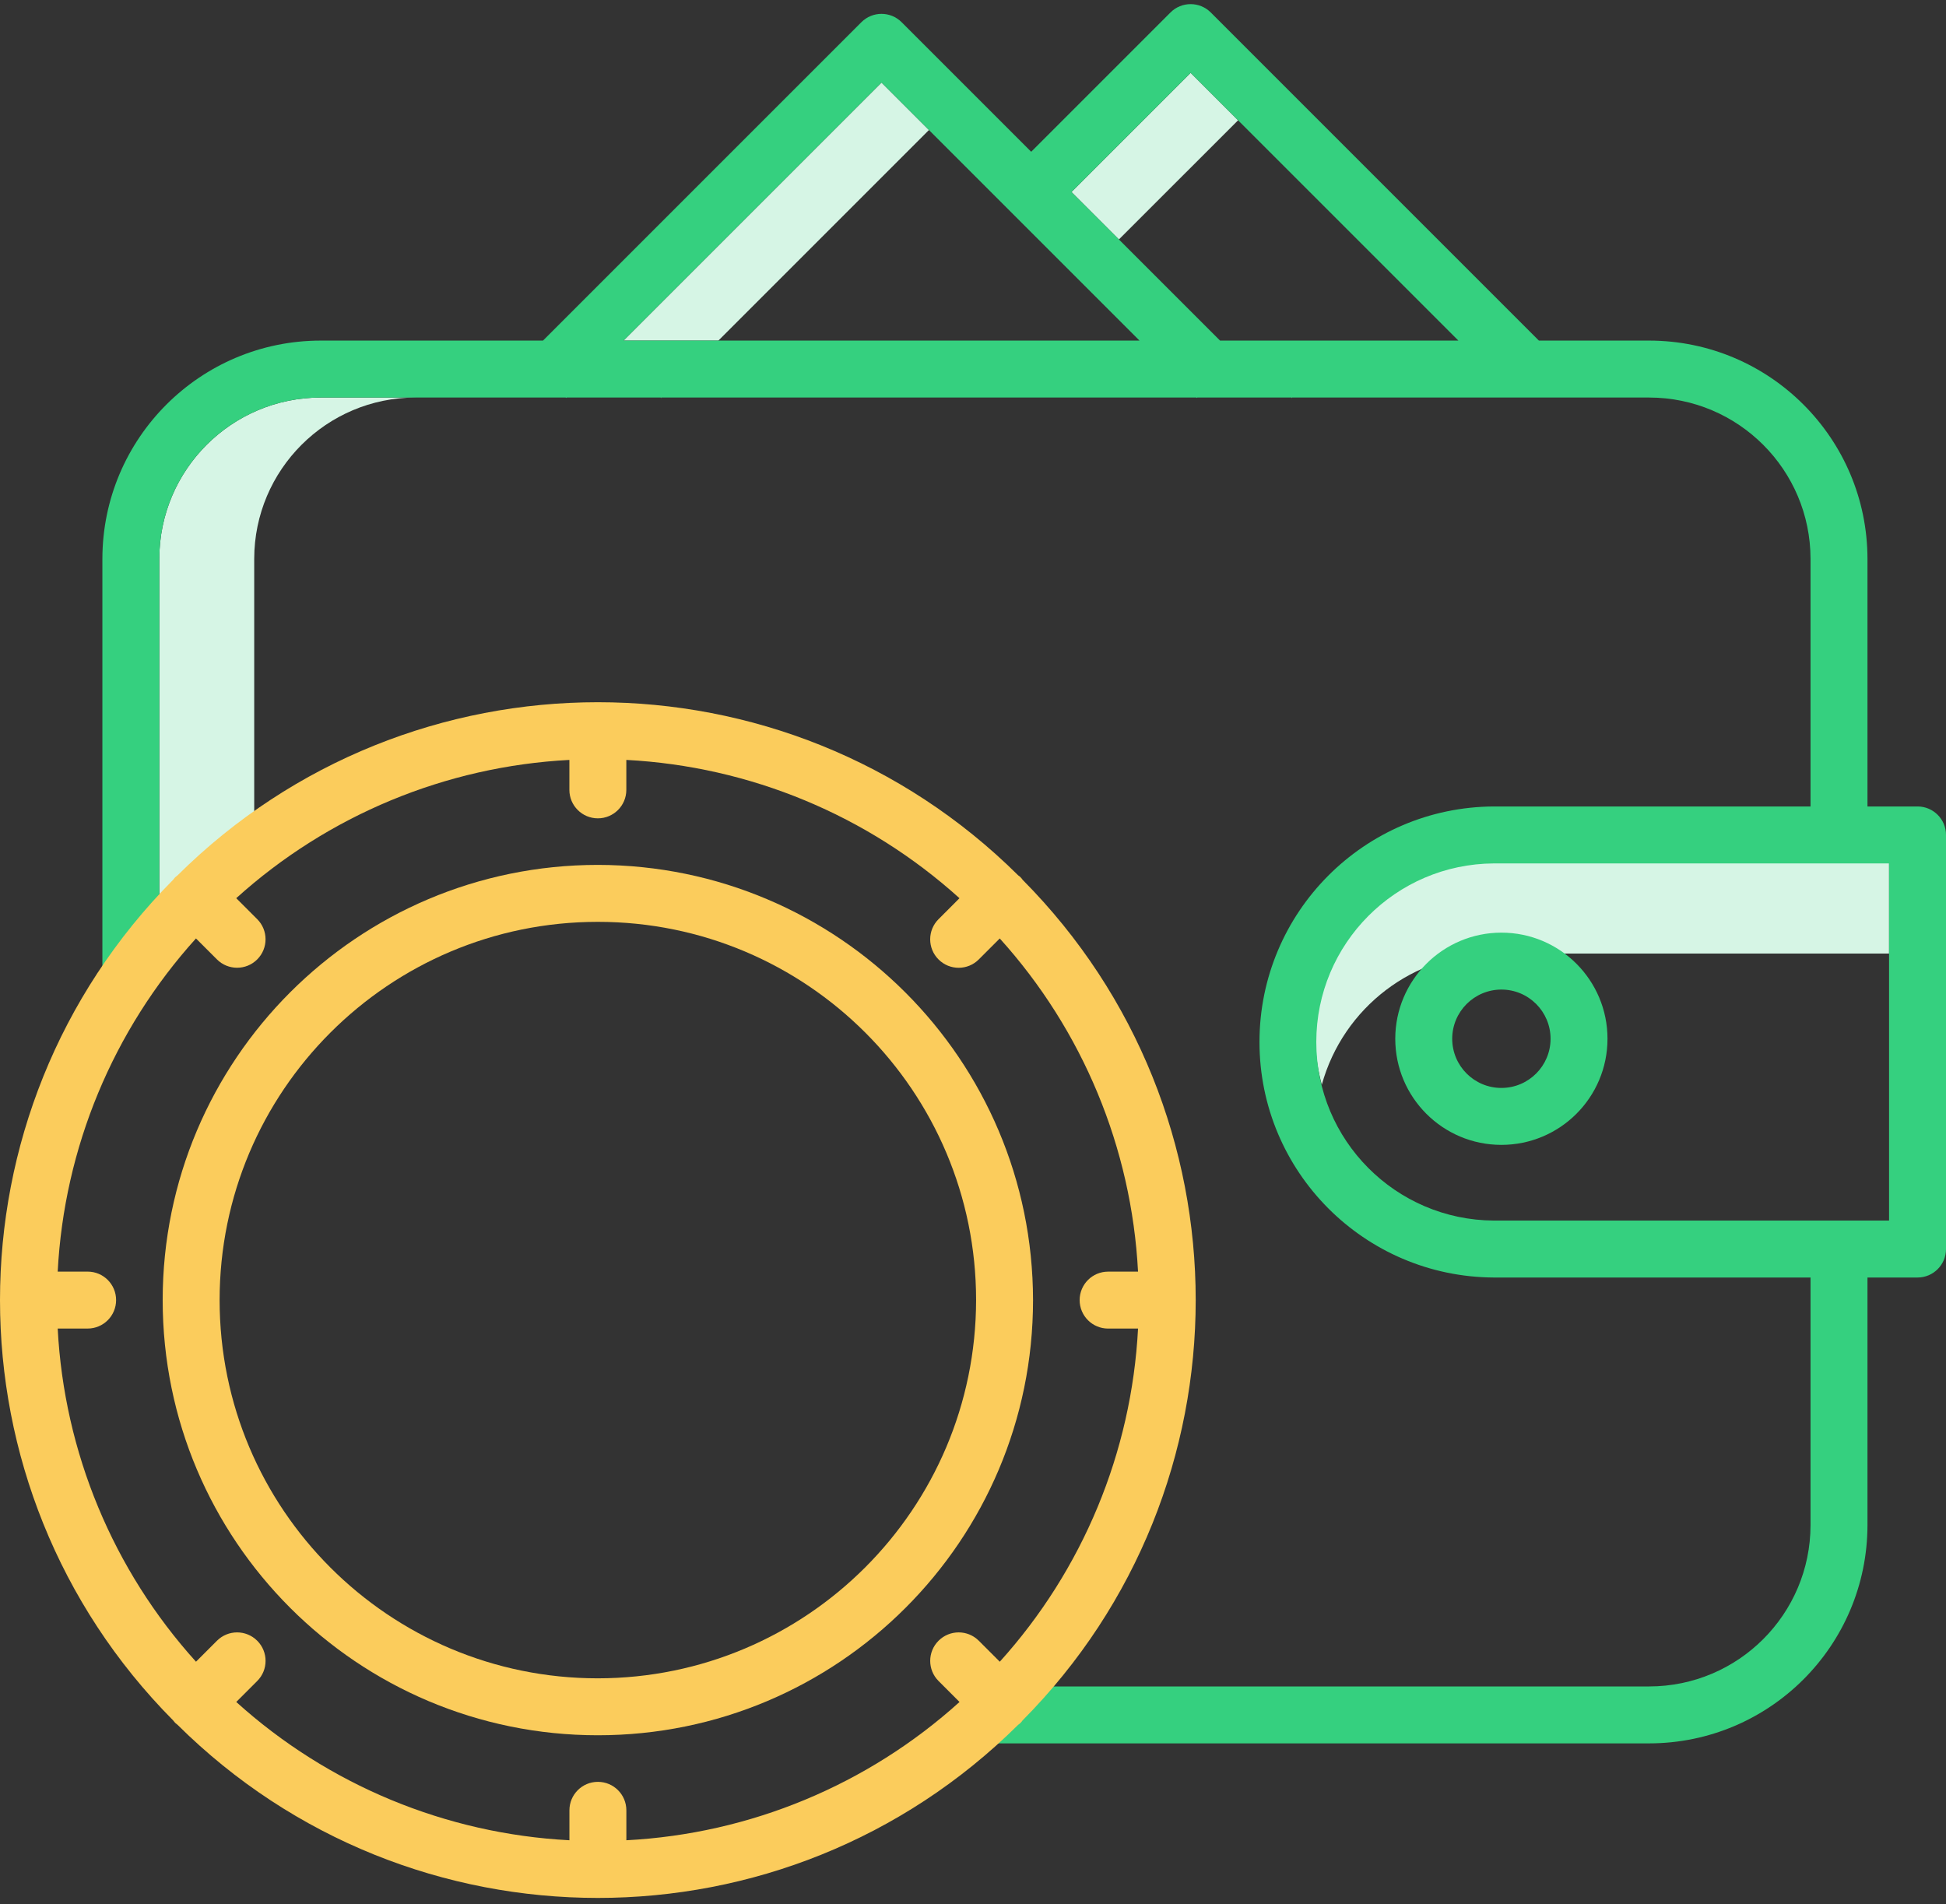 <svg width="186" height="182" viewBox="0 0 186 182" fill="none" xmlns="http://www.w3.org/2000/svg">
<rect x="0" y="0" width="186" height="182" fill="#333333" stroke="none"/>
<path d="M102.41 18.352L113.801 6.961L118.336 11.497L106.945 22.888L102.41 18.352Z" fill="#D6F5E5"/>
<path d="M84.255 7.893L59.595 32.553H68.665L88.79 12.428L84.255 7.893Z" fill="#D6F5E5"/>
<path d="M123.512 37.996H123.427L123.47 38.038L123.512 37.996Z" fill="#D6F5E5"/>
<path d="M63.223 37.996H63.138L63.18 38.038L63.223 37.996Z" fill="#D6F5E5"/>
<path d="M30.648 37.996C22.135 38.006 15.237 44.903 15.228 53.415V87.5L24.298 79.5V53.415C24.307 44.903 31.206 38.006 39.718 37.996H30.648Z" fill="#D6F5E5"/>
<path d="M142.792 82.07C137.463 82.066 132.439 84.555 129.21 88.795C125.982 93.034 124.921 98.54 126.34 103.676C128.389 96.279 135.116 91.154 142.792 91.142H180.558V82.072L142.792 82.07Z" fill="#D6F5E5"/>
<path d="M183.279 77.081H178.495V53.415C178.482 41.9 169.15 32.568 157.633 32.553H147.088L115.725 1.19C114.662 0.129 112.94 0.129 111.877 1.19L98.562 14.505L86.179 2.122C85.116 1.059 83.394 1.059 82.331 2.122L51.901 32.553H30.648C19.131 32.566 9.799 41.898 9.786 53.415V93.5L15.228 88.5V53.415C15.237 44.903 22.136 38.006 30.648 37.996H54.068L54.11 38.038L54.153 37.996H114.357L114.4 38.038L114.442 37.996H157.633C166.145 38.006 173.042 44.903 173.052 53.415V77.081H142.792C130.4 77.136 120.382 87.199 120.382 99.593C120.382 111.986 130.4 122.047 142.792 122.104H173.052V145.768C173.042 154.28 166.145 161.179 157.633 161.188H95.001L94.001 166.63H157.633C169.15 166.617 178.482 157.285 178.495 145.768V122.104H183.279C184.782 122.104 186.001 120.885 186.001 119.382V79.802C186.001 78.3 184.782 77.081 183.279 77.081ZM113.801 6.963L139.393 32.553H116.612L102.41 18.353L113.801 6.963ZM59.595 32.553L84.255 7.893L108.915 32.553H59.595ZM180.558 116.661H142.792C133.4 116.612 125.812 108.985 125.812 99.593C125.812 90.2 133.4 82.571 142.792 82.524H180.558V116.661Z" fill="#35D07F"/>
<path d="M57.144 82.666C34.172 82.666 15.549 101.289 15.549 124.261C15.549 147.232 34.172 165.855 57.144 165.855C80.115 165.855 98.738 147.232 98.738 124.261C98.711 101.3 80.105 82.693 57.144 82.666ZM57.144 160.413C37.178 160.413 20.991 144.226 20.991 124.261C20.991 104.294 37.178 88.109 57.144 88.109C77.111 88.109 93.296 104.294 93.296 124.261C93.273 144.217 77.1 160.39 57.144 160.413Z" fill="#FBCC5C"/>
<path d="M97.74 84.087C97.629 83.919 97.485 83.775 97.317 83.663C75.079 61.602 39.21 61.602 16.972 83.663C16.89 83.722 16.812 83.786 16.738 83.853C16.671 83.927 16.607 84.005 16.549 84.087C-5.516 106.325 -5.516 142.196 16.549 164.434C16.607 164.515 16.669 164.592 16.738 164.666C16.811 164.733 16.889 164.797 16.968 164.855C39.208 186.918 75.079 186.918 97.317 164.855C97.484 164.746 97.627 164.602 97.739 164.434C119.802 142.196 119.802 106.325 97.739 84.087H97.74ZM105.914 126.981H108.775C108.161 138.8 103.493 150.045 95.56 158.825L93.556 156.82C92.493 155.757 90.769 155.757 89.707 156.82C88.644 157.883 88.644 159.605 89.707 160.668L91.712 162.673C82.93 170.608 71.686 175.274 59.868 175.89V173.028C59.868 171.525 58.649 170.307 57.147 170.307C55.643 170.307 54.426 171.525 54.426 173.028V175.89C42.608 175.274 31.362 170.608 22.582 162.673L24.586 160.668C25.649 159.606 25.649 157.883 24.586 156.82C23.523 155.757 21.801 155.757 20.738 156.82L18.733 158.825C10.8 150.045 6.132 138.8 5.515 126.981H8.376C9.88 126.981 11.097 125.763 11.097 124.26C11.097 122.758 9.88 121.539 8.376 121.539H5.515C6.13 109.721 10.798 98.475 18.731 89.696L20.736 91.699C21.799 92.762 23.521 92.762 24.584 91.701C25.647 90.638 25.647 88.914 24.584 87.852L22.579 85.848C31.36 77.915 42.606 73.249 54.422 72.632V75.495C54.422 76.997 55.641 78.216 57.144 78.216C58.648 78.216 59.865 76.997 59.865 75.495V72.632C71.683 73.249 82.928 77.917 91.708 85.85L89.705 87.855C88.642 88.918 88.642 90.64 89.705 91.703C90.768 92.766 92.49 92.766 93.552 91.703L95.558 89.697C103.491 98.479 108.159 109.723 108.774 121.541H105.914C104.412 121.541 103.193 122.76 103.193 124.262C103.193 125.766 104.412 126.983 105.914 126.983V126.981Z" fill="#FBCC5C"/>
<path d="M133.36 99.282C133.36 104.884 137.901 109.426 143.502 109.426C149.104 109.426 153.646 104.886 153.646 99.284C153.646 93.682 149.106 89.14 143.504 89.14C137.904 89.147 133.367 93.684 133.36 99.282ZM143.504 94.582C146.1 94.582 148.204 96.687 148.204 99.284C148.204 101.879 146.1 103.984 143.502 103.984C140.907 103.984 138.803 101.879 138.803 99.282C138.806 96.689 140.909 94.586 143.504 94.582Z" fill="#35D07F"/>
</svg>
